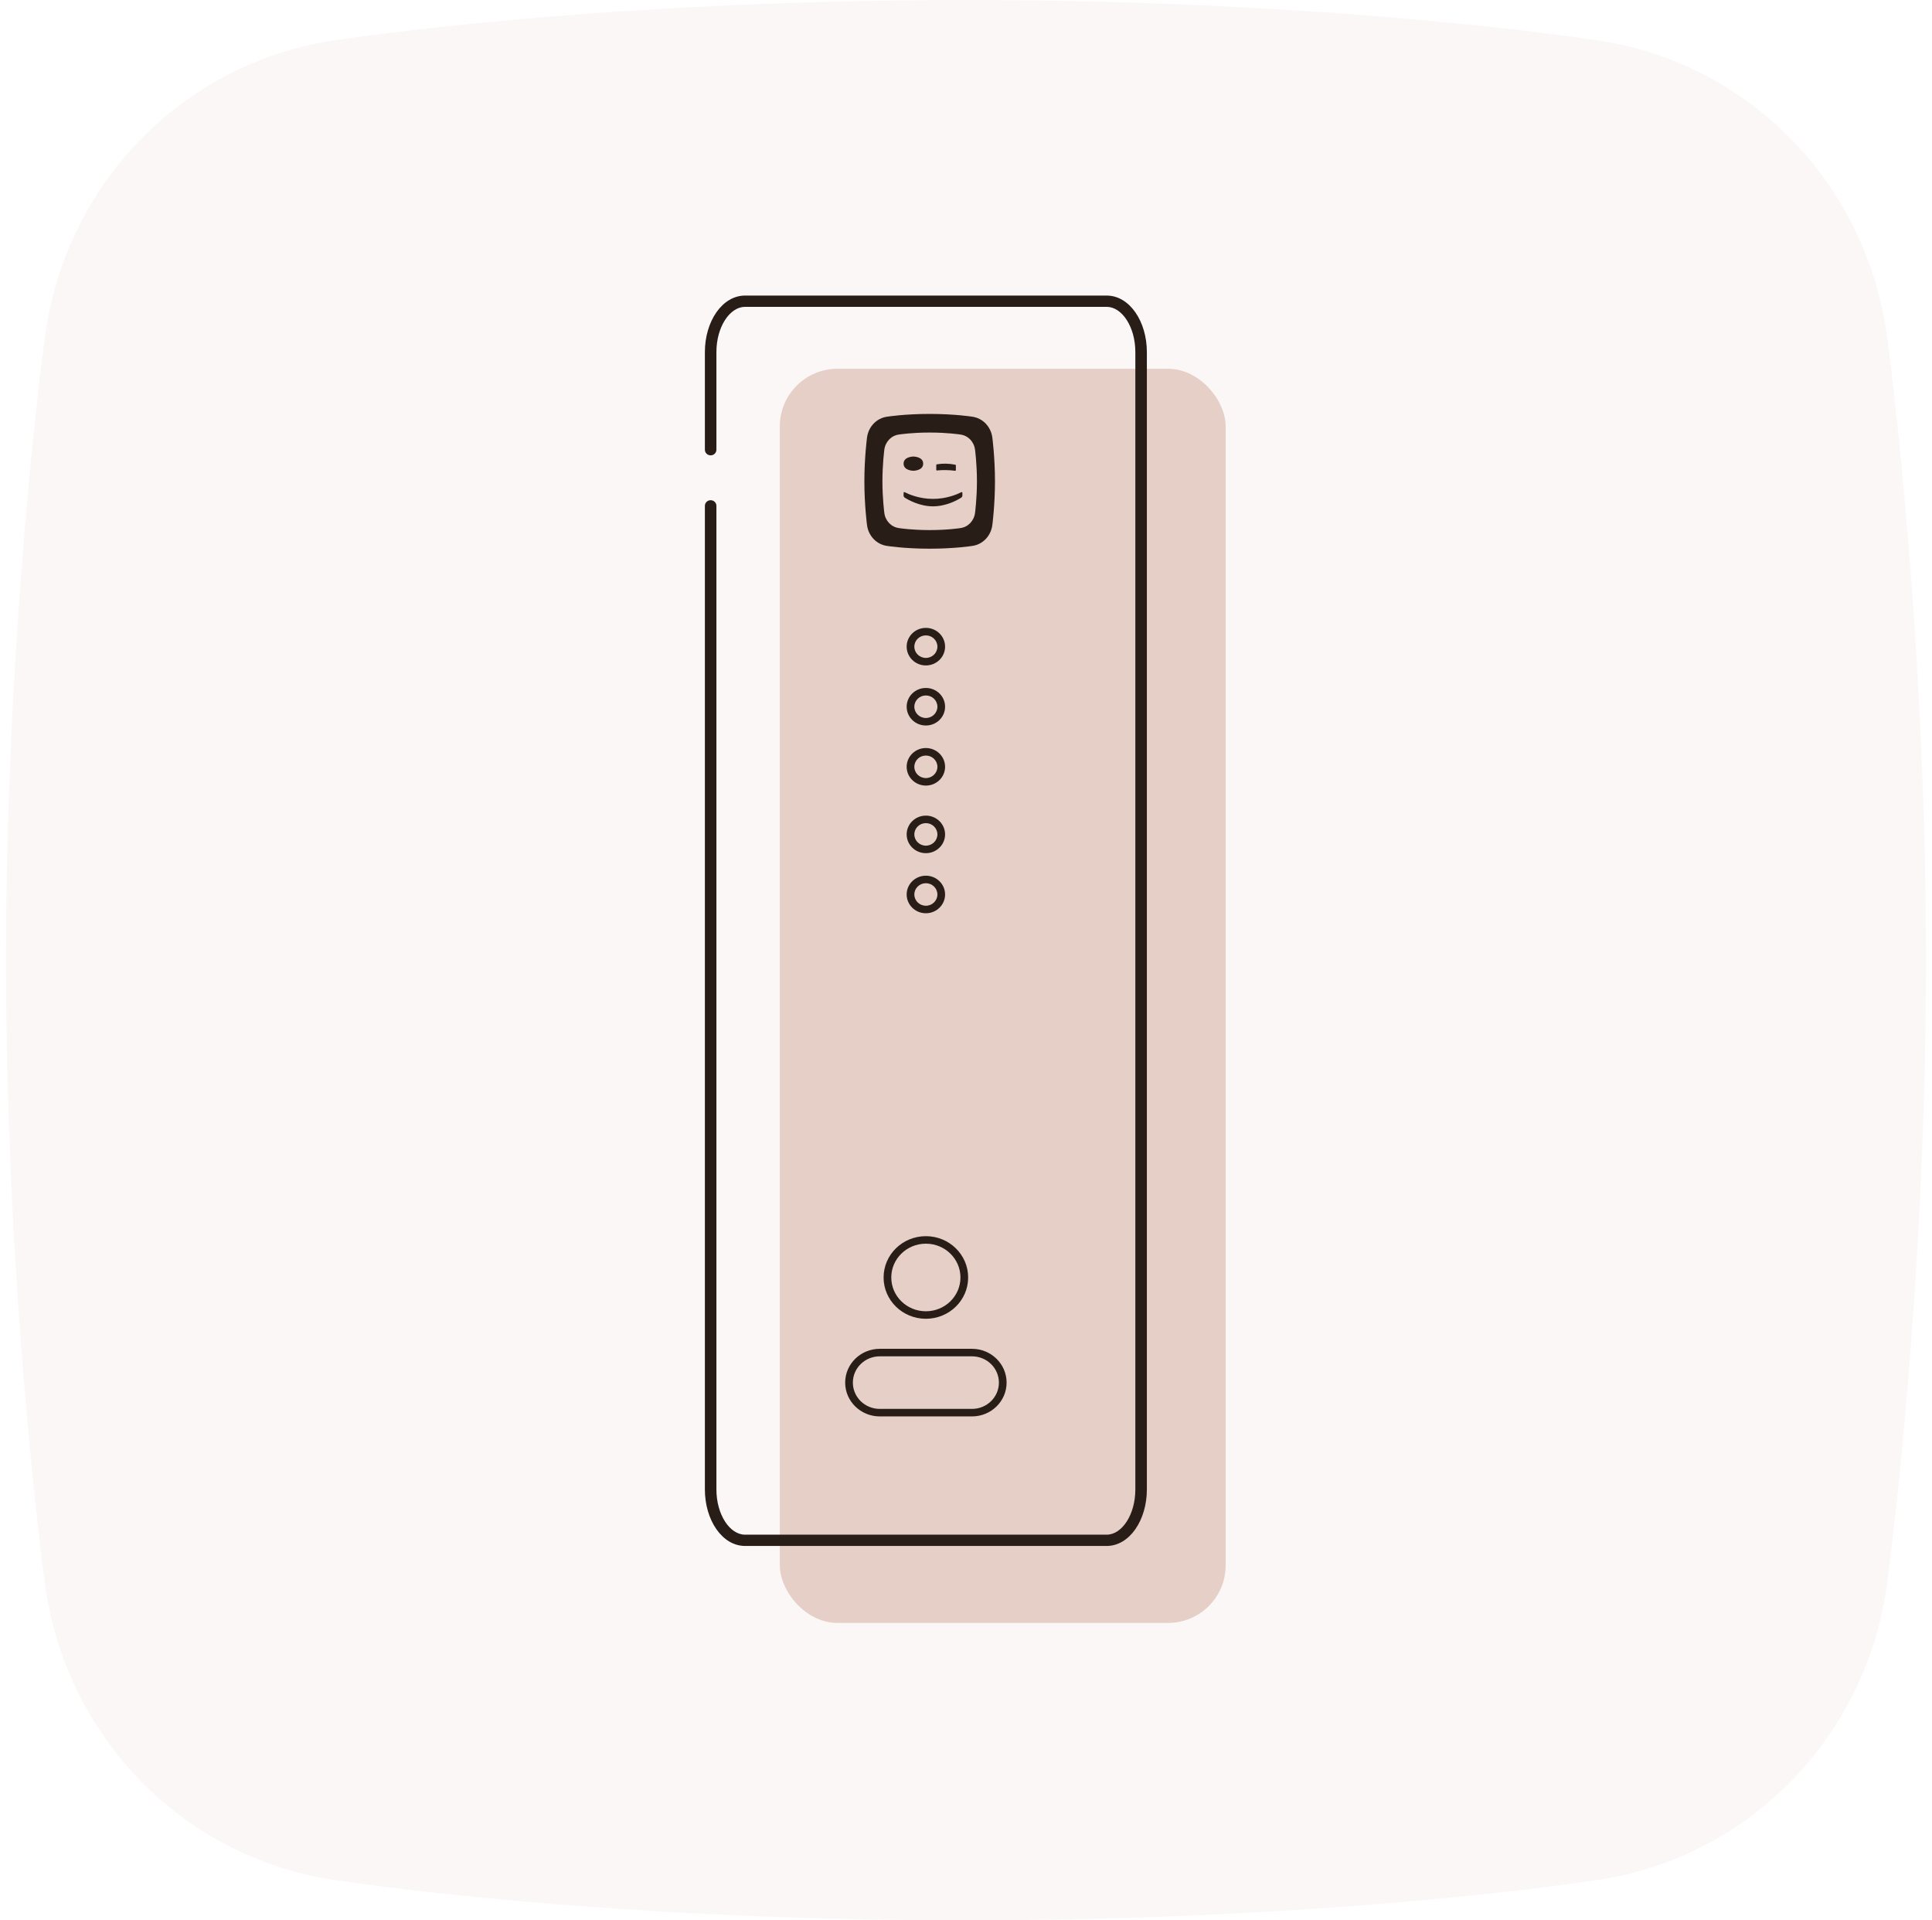 <svg width="161" height="160" viewBox="0 0 161 160" fill="none" xmlns="http://www.w3.org/2000/svg">
<g opacity="0.16">
<path fill-rule="evenodd" clip-rule="evenodd" d="M132.317 3.252C132.317 3.252 111.355 0 80.5 0C49.643 0 28.68 3.252 28.68 3.252C15.473 4.844 5.294 15.242 3.691 28.444C3.69 28.446 0.5 51.998 0.5 79.999C0.5 108.001 3.69 131.552 3.691 131.554C5.294 144.758 15.473 155.153 28.68 156.748C28.68 156.748 49.643 160 80.5 160C111.355 160 132.317 156.748 132.317 156.748C145.526 155.153 155.705 144.758 157.308 131.554C157.308 131.552 160.5 108.001 160.5 79.999C160.5 51.998 157.308 28.446 157.308 28.444C155.705 15.242 145.526 4.844 132.317 3.252Z" fill="#E5CFC7"/>
</g>
<rect x="64.986" y="30.726" width="37.152" height="104.492" rx="4.8" fill="#E5CFC7"/>
<path d="M59.701 37.47V29.338C59.701 27.223 60.823 25.565 62.09 25.565H92.222C93.49 25.565 94.612 27.223 94.612 29.338V124.093C94.612 126.208 93.49 127.866 92.222 127.866H62.09C60.823 127.866 59.701 126.208 59.701 124.093V42.145C59.701 41.886 59.486 41.676 59.221 41.676C58.955 41.676 58.74 41.886 58.74 42.145V124.093C58.74 126.664 60.188 128.805 62.09 128.805H92.222C94.124 128.805 95.572 126.664 95.572 124.093V29.338C95.572 26.767 94.124 24.626 92.222 24.626H62.09C60.188 24.626 58.74 26.767 58.74 29.338V37.47C58.74 37.729 58.955 37.939 59.221 37.939C59.486 37.939 59.701 37.729 59.701 37.47Z" fill="#291D18"/>
<path fill-rule="evenodd" clip-rule="evenodd" d="M81 118.012C82.592 118.012 83.883 116.751 83.883 115.196C83.883 113.641 82.592 112.38 81 112.38H73.314C71.722 112.38 70.431 113.641 70.431 115.196C70.431 116.751 71.722 118.012 73.314 118.012H81ZM81 113.006C82.238 113.006 83.242 113.987 83.242 115.196C83.242 116.406 82.238 117.386 81 117.386H73.314C72.075 117.386 71.072 116.406 71.072 115.196C71.072 113.987 72.075 113.006 73.314 113.006H81Z" fill="#291D18"/>
<path fill-rule="evenodd" clip-rule="evenodd" d="M81.255 42.72C81.176 43.391 80.675 43.919 80.024 44C80.024 44 78.992 44.165 77.473 44.165C75.954 44.165 74.922 44 74.922 44C74.272 43.919 73.771 43.391 73.692 42.72C73.692 42.72 73.535 41.523 73.535 40.101C73.535 38.679 73.692 37.483 73.692 37.482C73.771 36.812 74.272 36.284 74.922 36.203C74.922 36.203 75.954 36.038 77.473 36.038C78.992 36.038 80.024 36.203 80.024 36.203C80.675 36.284 81.176 36.812 81.255 37.482C81.255 37.483 81.412 38.679 81.412 40.101C81.412 41.523 81.255 42.72 81.255 42.72ZM82.698 36.483C82.589 35.557 81.897 34.827 80.998 34.715C80.998 34.715 79.572 34.487 77.473 34.487C75.374 34.487 73.948 34.715 73.948 34.715C73.05 34.827 72.357 35.557 72.248 36.483C72.248 36.483 72.031 38.136 72.031 40.102C72.031 42.067 72.248 43.72 72.248 43.72C72.357 44.647 73.05 45.376 73.948 45.488C73.948 45.488 75.374 45.716 77.473 45.716C79.572 45.716 80.998 45.488 80.998 45.488C81.897 45.376 82.589 44.647 82.698 43.72C82.698 43.72 82.915 42.067 82.915 40.102C82.915 38.136 82.698 36.483 82.698 36.483Z" fill="#291D18"/>
<path fill-rule="evenodd" clip-rule="evenodd" d="M78.091 39.197C78.319 39.173 78.542 39.162 78.807 39.166C79.065 39.17 79.336 39.188 79.576 39.222C79.576 39.222 79.655 39.236 79.655 39.173V38.765C79.655 38.728 79.592 38.716 79.592 38.716C79.328 38.664 79.067 38.635 78.809 38.631C78.566 38.627 78.324 38.646 78.082 38.685C78.082 38.685 78.022 38.699 78.022 38.739V39.142C78.022 39.217 78.091 39.197 78.091 39.197Z" fill="#291D18"/>
<path fill-rule="evenodd" clip-rule="evenodd" d="M76.115 39.223C76.115 39.223 76.932 39.222 76.932 38.63C76.932 38.038 76.115 38.037 76.115 38.037C76.115 38.037 75.299 38.038 75.299 38.63C75.299 39.222 76.115 39.223 76.115 39.223Z" fill="#291D18"/>
<path fill-rule="evenodd" clip-rule="evenodd" d="M80.086 41.019C79.783 41.173 78.897 41.567 77.749 41.567C76.601 41.567 75.716 41.173 75.412 41.019C75.412 41.019 75.299 40.953 75.299 41.074V41.316C75.299 41.389 75.399 41.465 75.399 41.465C75.698 41.655 76.635 42.186 77.749 42.187C78.863 42.186 79.8 41.655 80.099 41.465C80.099 41.465 80.199 41.389 80.199 41.316V41.074C80.199 40.953 80.086 41.019 80.086 41.019Z" fill="#291D18"/>
<path fill-rule="evenodd" clip-rule="evenodd" d="M80.679 106.436C80.679 104.535 79.102 102.995 77.156 102.995C75.21 102.995 73.633 104.535 73.633 106.436C73.633 108.337 75.21 109.877 77.156 109.877C79.102 109.877 80.679 108.337 80.679 106.436ZM74.273 106.436C74.273 104.881 75.564 103.62 77.156 103.62C78.748 103.62 80.038 104.881 80.038 106.436C80.038 107.991 78.748 109.252 77.156 109.252C75.564 109.252 74.273 107.991 74.273 106.436Z" fill="#291D18"/>
<path fill-rule="evenodd" clip-rule="evenodd" d="M78.757 53.877C78.757 53.013 78.04 52.313 77.156 52.313C76.272 52.313 75.555 53.013 75.555 53.877C75.555 54.741 76.272 55.442 77.156 55.442C78.04 55.442 78.757 54.741 78.757 53.877ZM76.195 53.877C76.195 53.359 76.625 52.939 77.156 52.939C77.687 52.939 78.117 53.359 78.117 53.877C78.117 54.396 77.687 54.816 77.156 54.816C76.625 54.816 76.195 54.396 76.195 53.877Z" fill="#291D18"/>
<path fill-rule="evenodd" clip-rule="evenodd" d="M78.757 58.883C78.757 58.019 78.04 57.319 77.156 57.319C76.272 57.319 75.555 58.019 75.555 58.883C75.555 59.747 76.272 60.447 77.156 60.447C78.04 60.447 78.757 59.747 78.757 58.883ZM76.195 58.883C76.195 58.365 76.625 57.944 77.156 57.944C77.687 57.944 78.117 58.365 78.117 58.883C78.117 59.401 77.687 59.821 77.156 59.821C76.625 59.821 76.195 59.401 76.195 58.883Z" fill="#291D18"/>
<path fill-rule="evenodd" clip-rule="evenodd" d="M78.757 63.889C78.757 63.025 78.04 62.324 77.156 62.324C76.272 62.324 75.555 63.025 75.555 63.889C75.555 64.753 76.272 65.453 77.156 65.453C78.04 65.453 78.757 64.753 78.757 63.889ZM76.195 63.889C76.195 63.37 76.625 62.95 77.156 62.95C77.687 62.95 78.117 63.37 78.117 63.889C78.117 64.407 77.687 64.827 77.156 64.827C76.625 64.827 76.195 64.407 76.195 63.889Z" fill="#291D18"/>
<path fill-rule="evenodd" clip-rule="evenodd" d="M78.757 69.52C78.757 68.656 78.04 67.956 77.156 67.956C76.272 67.956 75.555 68.656 75.555 69.52C75.555 70.384 76.272 71.084 77.156 71.084C78.04 71.084 78.757 70.384 78.757 69.52ZM76.195 69.52C76.195 69.002 76.625 68.581 77.156 68.581C77.687 68.581 78.117 69.002 78.117 69.52C78.117 70.038 77.687 70.459 77.156 70.459C76.625 70.459 76.195 70.038 76.195 69.52Z" fill="#291D18"/>
<path fill-rule="evenodd" clip-rule="evenodd" d="M78.757 74.525C78.757 73.662 78.04 72.961 77.156 72.961C76.272 72.961 75.555 73.662 75.555 74.525C75.555 75.389 76.272 76.09 77.156 76.09C78.04 76.09 78.757 75.389 78.757 74.525ZM76.195 74.525C76.195 74.007 76.625 73.587 77.156 73.587C77.687 73.587 78.117 74.007 78.117 74.525C78.117 75.044 77.687 75.464 77.156 75.464C76.625 75.464 76.195 75.044 76.195 74.525Z" fill="#291D18"/>
</svg>
